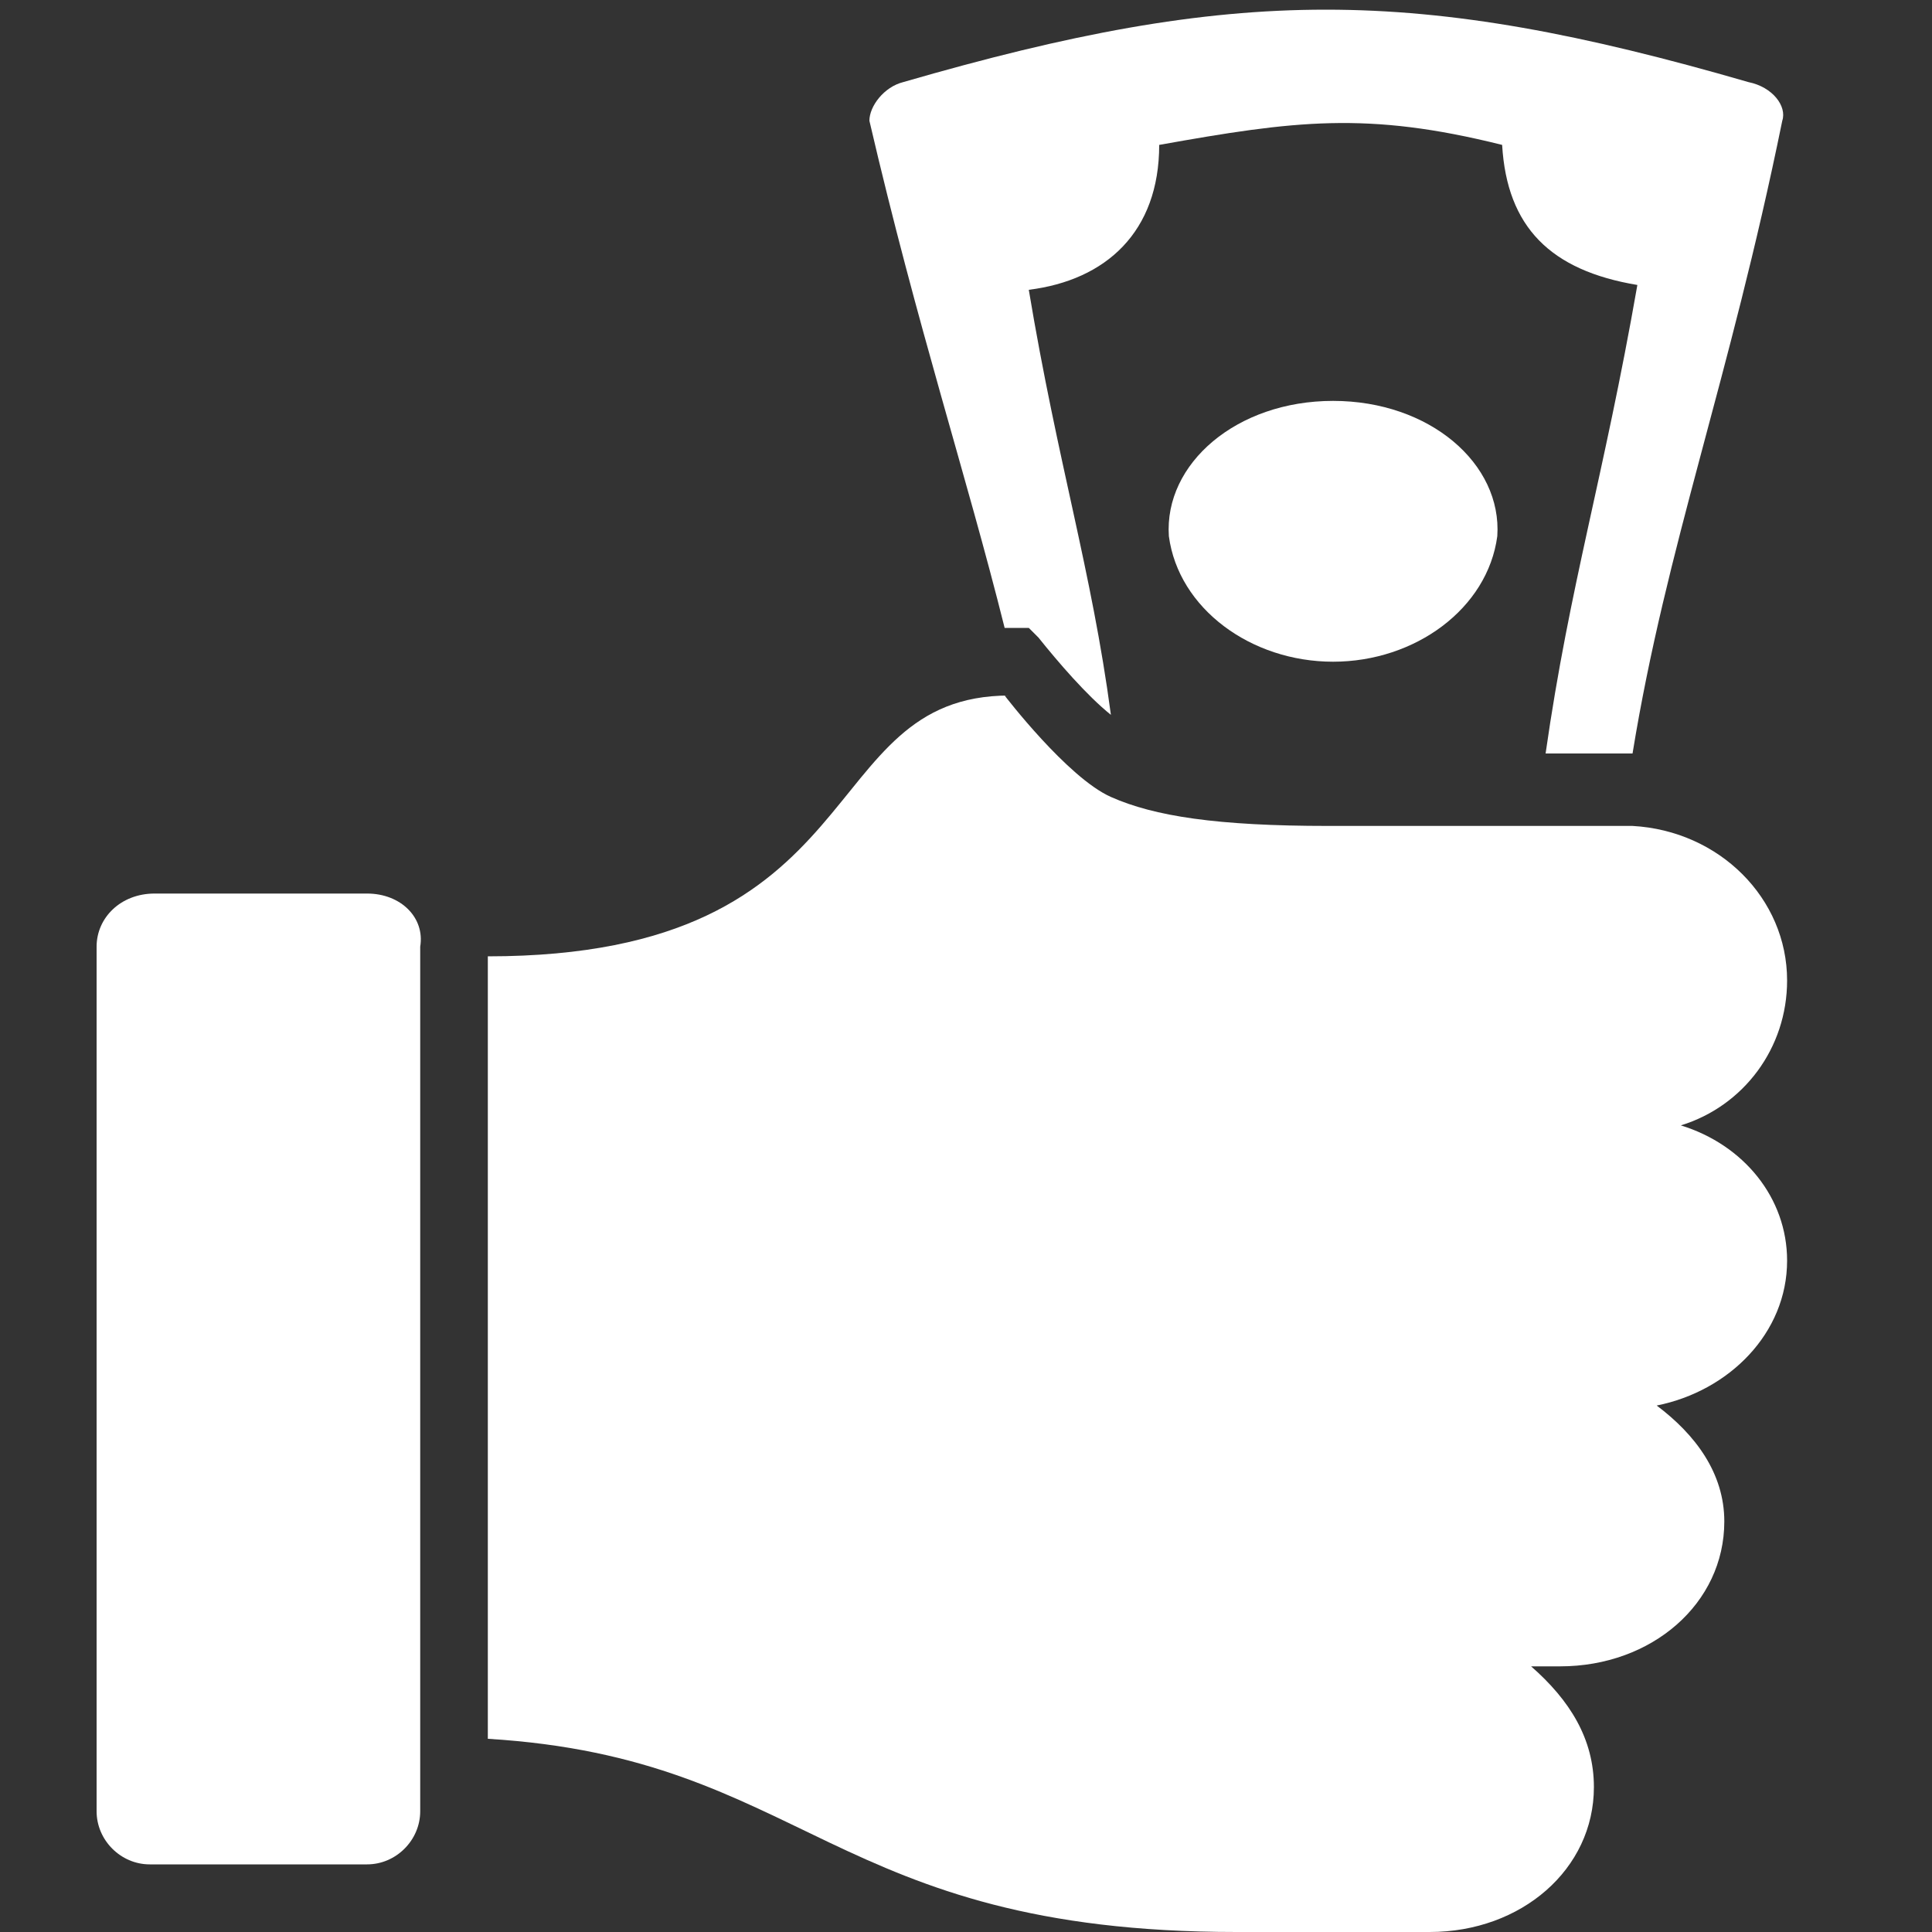 <?xml version="1.0" encoding="utf-8"?>
<svg version="1.1"  xmlns="http://www.w3.org/2000/svg" xmlns:xlink="http://www.w3.org/1999/xlink" x="0px" y="0px" width="40px" height="40px"
	 viewBox="0 0 40 40" enable-background="new 0 0 40 40" xml:space="preserve">
<rect x="0" y="0" width="40" height="40" fill="#333333" stroke="none"/>
<g id="Lag_1">
	<g>
		<path fill="#FFFFFF" d="M27.6,8.3c-2,0-3.5,1.3-3.4,2.8c0.2,1.5,1.7,2.6,3.4,2.6c1.7,0,3.2-1.1,3.4-2.6
			C31.1,9.6,29.6,8.3,27.6,8.3z"/>
		<path fill="#FFFFFF" d="M20.9,13h0.4l0.2,0.2c0.4,0.5,1,1.2,1.5,1.6c-0.4-3-1.1-5.2-1.7-8.8C22.9,5.8,24,4.8,24,3
			c2.8-0.5,4.3-0.7,7.1,0c0.1,1.7,1,2.6,2.8,2.9c-0.7,4-1.4,6.2-1.9,9.7l1.7,0c0,0,0.1,0,0.1,0c0.7-4.3,2-7.7,3.1-13.1
			c0.1-0.3-0.2-0.7-0.7-0.8c-6.9-2-10.6-2-17.5,0c-0.4,0.1-0.7,0.5-0.7,0.8C19,6.8,20,9.8,20.8,13C20.8,13,20.8,13,20.9,13z"/>
		<g>
			<path fill="#FFFFFF" d="M7.6,18.5H3.2C2.5,18.5,2,19,2,19.6v17.9c0,0.6,0.5,1.1,1.1,1.1h4.5c0.6,0,1.1-0.5,1.1-1.1V19.6
				C8.8,19,8.3,18.5,7.6,18.5z"/>
		</g>
		<path fill="#FFFFFF" d="M33.8,17.1c1.8,0.1,3.2,1.5,3.2,3.2c0,1.4-0.9,2.6-2.2,3c1.3,0.4,2.2,1.5,2.2,2.8c0,1.5-1.2,2.7-2.7,3
			c0.8,0.6,1.4,1.4,1.4,2.4c0,1.7-1.5,3-3.4,3h-0.6C32.5,35.2,33,36,33,37c0,1.7-1.5,3-3.4,3h-4c-8.4,0-8.9-3.6-15.5-4
			c0,0,0-16.2,0-16.2c8.1,0,6.7-5.4,10.8-5.4c0,0,0,0,0,0l-0.1,0c0,0,1.3,1.7,2.2,2.1h0c0.9,0.4,2.2,0.6,4.5,0.6H32L33.8,17.1z"/>
	</g>
</g>
<g id="tekst">
</g>
</svg>
